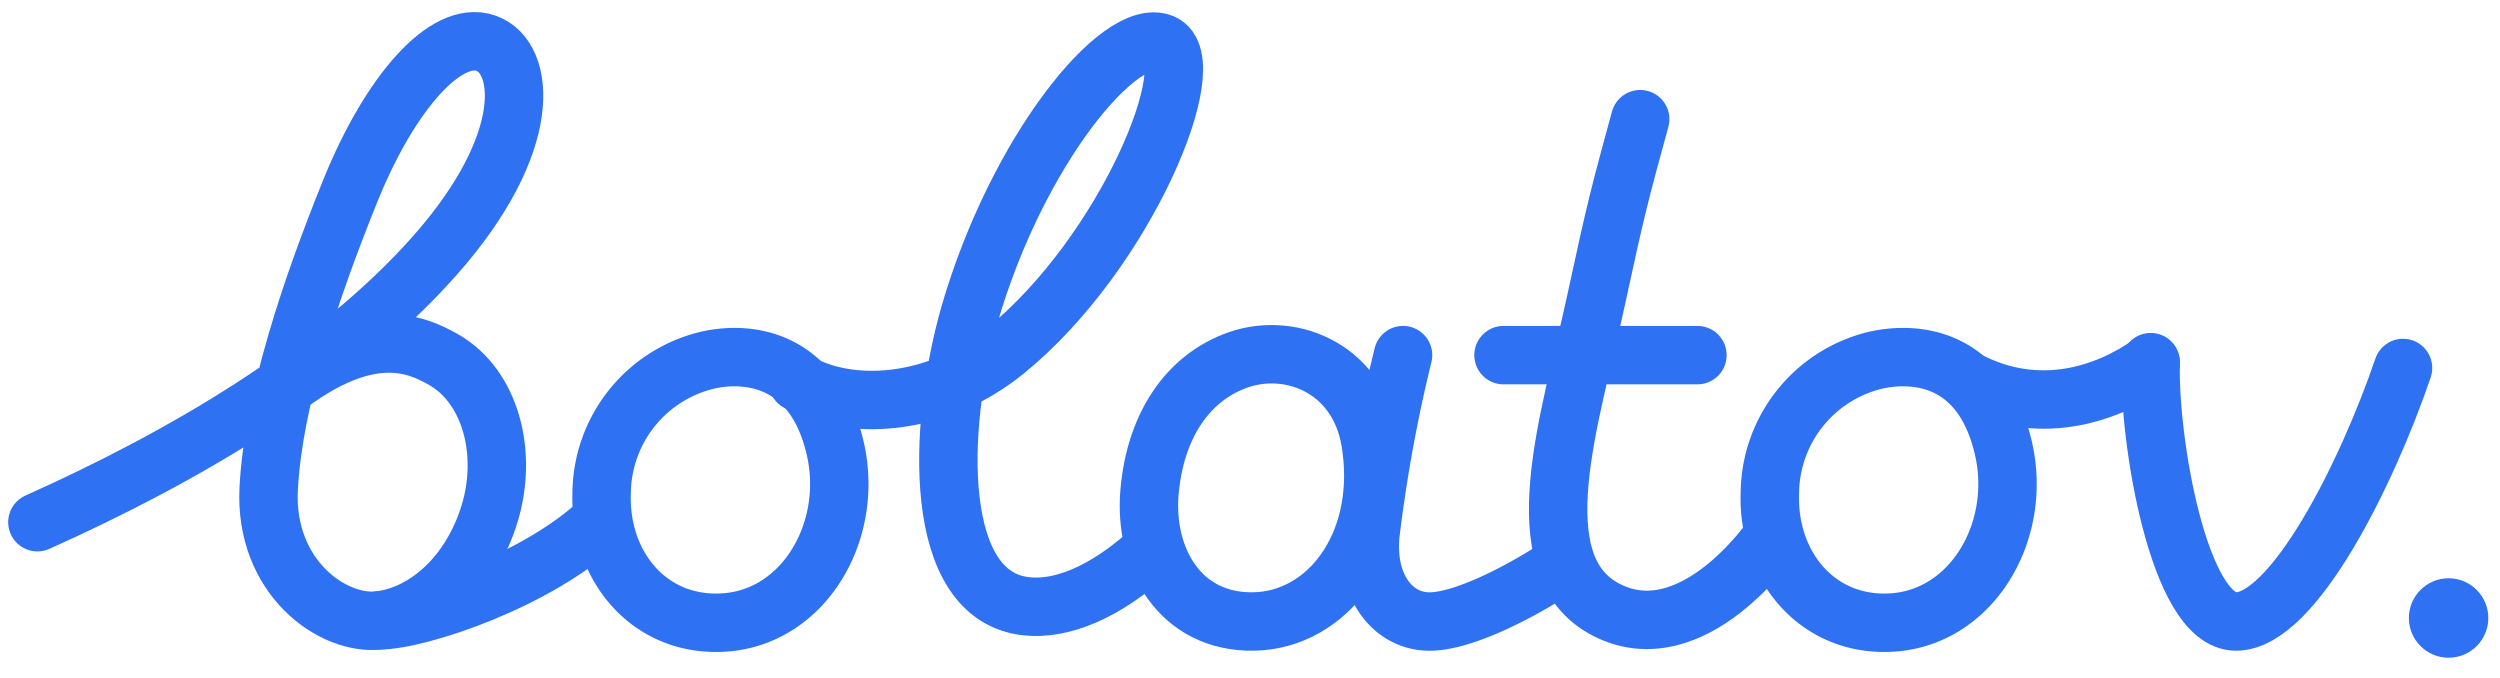 <svg xmlns="http://www.w3.org/2000/svg" viewBox="0 0 214 58"><title>Asset 4</title><rect width="214" height="58" style="fill:none"/><circle cx="209.6" cy="52.9" r="3.4" style="fill:#2e71f2"/><path d="M140.4,10.2c-1.7,6.2-2.1,7.7-3.8,15.6-2.1,9.8-6.5,22.6.9,26.4S151.7,46,151.7,46" style="fill:none;stroke:#2e71f2;stroke-linecap:round;stroke-miterlimit:10;stroke-width:5px"/><path d="M68.3,32.7c4.3,2.5,11.8,2.2,17.8-2.7,10.3-8.4,17-24.8,13.4-26.3S87.1,12.8,83,26.9c-2.8,9.8-3.2,24.2,4.9,25,2.8.3,6.6-1,10.9-5" style="fill:none;stroke:#2e71f2;stroke-linecap:round;stroke-miterlimit:10;stroke-width:5px"/><path d="M160.7,30.8a11.8,11.8,0,0,0-9.2,11.4c-.2,6,3.7,10.9,9.4,11.1,7.5.3,12.3-7.5,10.6-14.9S164.6,30,160.7,30.8Z" style="fill:none;stroke:#2e71f2;stroke-linecap:round;stroke-miterlimit:10;stroke-width:5px"/><path d="M60.7,30.8a11.8,11.8,0,0,0-9.2,11.4c-.2,6,3.7,10.9,9.4,11.1,7.5.3,12.3-7.5,10.6-14.9S64.5,30,60.7,30.8Z" style="fill:none;stroke:#2e71f2;stroke-linecap:round;stroke-miterlimit:10;stroke-width:5px"/><path d="M168.5,32.6c6,3.1,11.8,1.2,15.6-1.5" style="fill:none;stroke:#2e71f2;stroke-linecap:round;stroke-miterlimit:10;stroke-width:5px"/><path d="M106,30.8c-4.3,1.5-7.1,5.6-7.6,11.3s2.6,11.2,8.9,11.1,11.2-6.5,10.1-14.8C116.6,31.6,110.6,29.2,106,30.8Z" style="fill:none;stroke:#2e71f2;stroke-linecap:round;stroke-miterlimit:10;stroke-width:5px"/><path d="M3.2,44.7c12.3-5.5,25.4-13.1,34-22.8s7.8-17,4.4-18.2S33.4,7.9,30,16.3s-6.6,17.9-7,25.5,5.5,11.8,9.5,11.3,7.8-3.9,9.4-9.1S42,33.1,38,30.8c-2.3-1.3-7-3.7-15.7,4.1" style="fill:none;stroke:#2e71f2;stroke-linecap:round;stroke-miterlimit:10;stroke-width:5px"/><path d="M32.5,53.1c3.3,0,13.6-3.4,19-8.6" style="fill:none;stroke:#2e71f2;stroke-linecap:round;stroke-miterlimit:10;stroke-width:5px"/><path d="M120.1,30.4a129.4,129.4,0,0,0-2.8,15.4c-.4,4.4,1.9,7.3,4.9,7.4s8.3-2.7,11.7-5" style="fill:none;stroke:#2e71f2;stroke-linecap:round;stroke-miterlimit:10;stroke-width:5px"/><line x1="128.7" y1="30.4" x2="145.3" y2="30.4" style="fill:none;stroke:#2e71f2;stroke-linecap:round;stroke-miterlimit:10;stroke-width:5px"/><path d="M184.1,31c-.2,6.6,2.4,22.2,7.3,22.2s11.2-12.6,14.3-21.7" style="fill:none;stroke:#2e71f2;stroke-linecap:round;stroke-miterlimit:10;stroke-width:5px"/></svg>